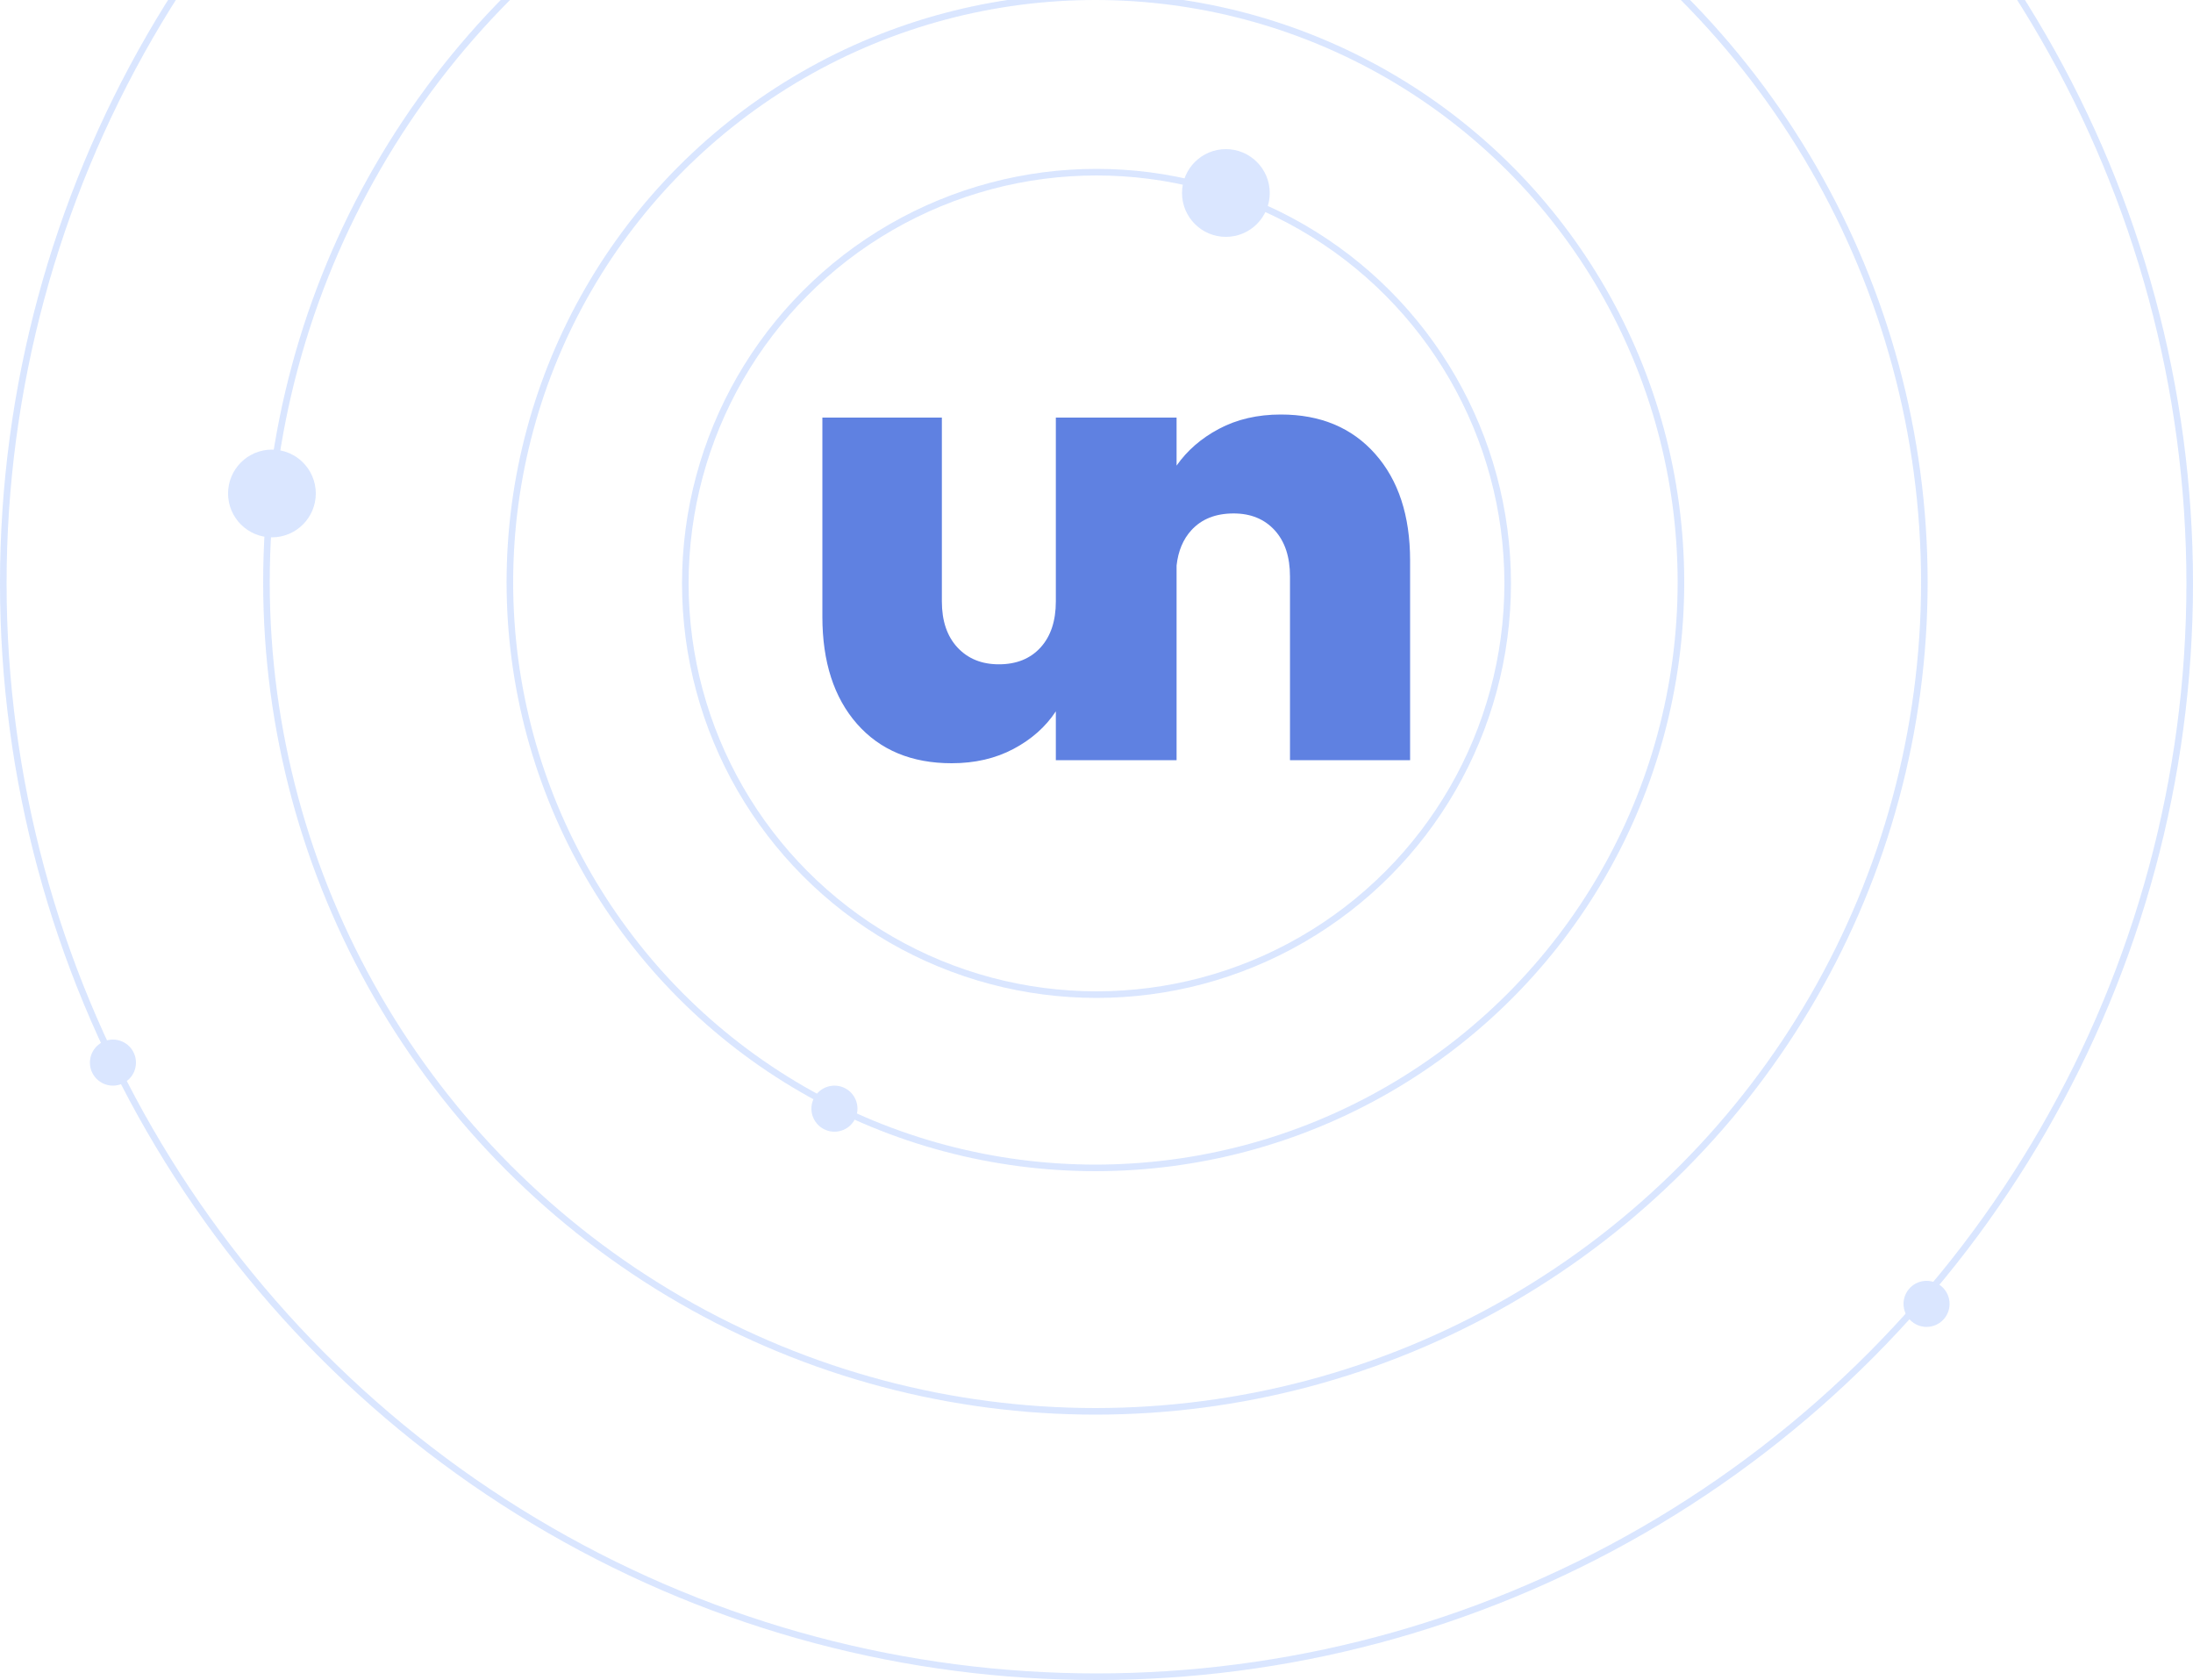 <svg width="1000" height="766" viewBox="0 0 1000 766" fill="none" xmlns="http://www.w3.org/2000/svg">
<g opacity="0.8">
<g opacity="0.25">
<circle cx="500" cy="266" r="498.5" stroke="#4382FF" stroke-width="3"/>
<circle cx="499.5" cy="265.5" r="378" stroke="#4382FF" stroke-width="3"/>
<circle cx="499.5" cy="265.5" r="267" stroke="#4382FF" stroke-width="3"/>
<circle cx="500" cy="266" r="187.5" stroke="#4382FF" stroke-width="3"/>
<circle cx="559" cy="88" r="20" fill="#4382FF"/>
<circle cx="51.5" cy="484.5" r="10.5" fill="#4382FF"/>
<circle cx="878.5" cy="594.5" r="10.5" fill="#4382FF"/>
<circle cx="124" cy="225" r="20" fill="#4382FF"/>
<circle cx="123.5" cy="224.5" r="10.5" fill="#4382FF"/>
<circle cx="558.5" cy="87.5" r="10.5" fill="#4382FF"/>
<circle cx="380.5" cy="505.5" r="10.5" fill="#4382FF"/>
</g>
<path d="M627.07 206.958C616.45 194.982 602.112 189 584.044 189C573.425 189 564.01 191.187 555.812 195.549C547.759 199.834 541.333 205.412 536.517 212.299V190.394H536.254H481.484H481.461V274.205C481.461 283.122 479.131 290.124 474.48 295.234C469.818 300.344 463.485 302.893 455.48 302.893C447.657 302.893 441.369 300.344 436.617 295.234C431.864 290.124 429.487 283.122 429.487 274.205V190.394H375V281.173C375 301.772 380.265 318.065 390.782 330.042C401.312 342.006 415.706 348 433.956 348C444.576 348 453.99 345.813 462.189 341.451C470.376 337.1 476.811 331.39 481.461 324.331V346.606H481.484H536.254H536.517V257.849C537.243 251.248 539.485 245.89 543.247 241.766C547.898 236.667 554.322 234.106 562.52 234.106C570.343 234.106 576.585 236.667 581.248 241.766C585.898 246.876 588.229 253.878 588.229 262.795V346.606H643V255.555C643 235.137 637.69 218.935 627.07 206.958Z" fill="#3761DA"/>
</g>
</svg>
